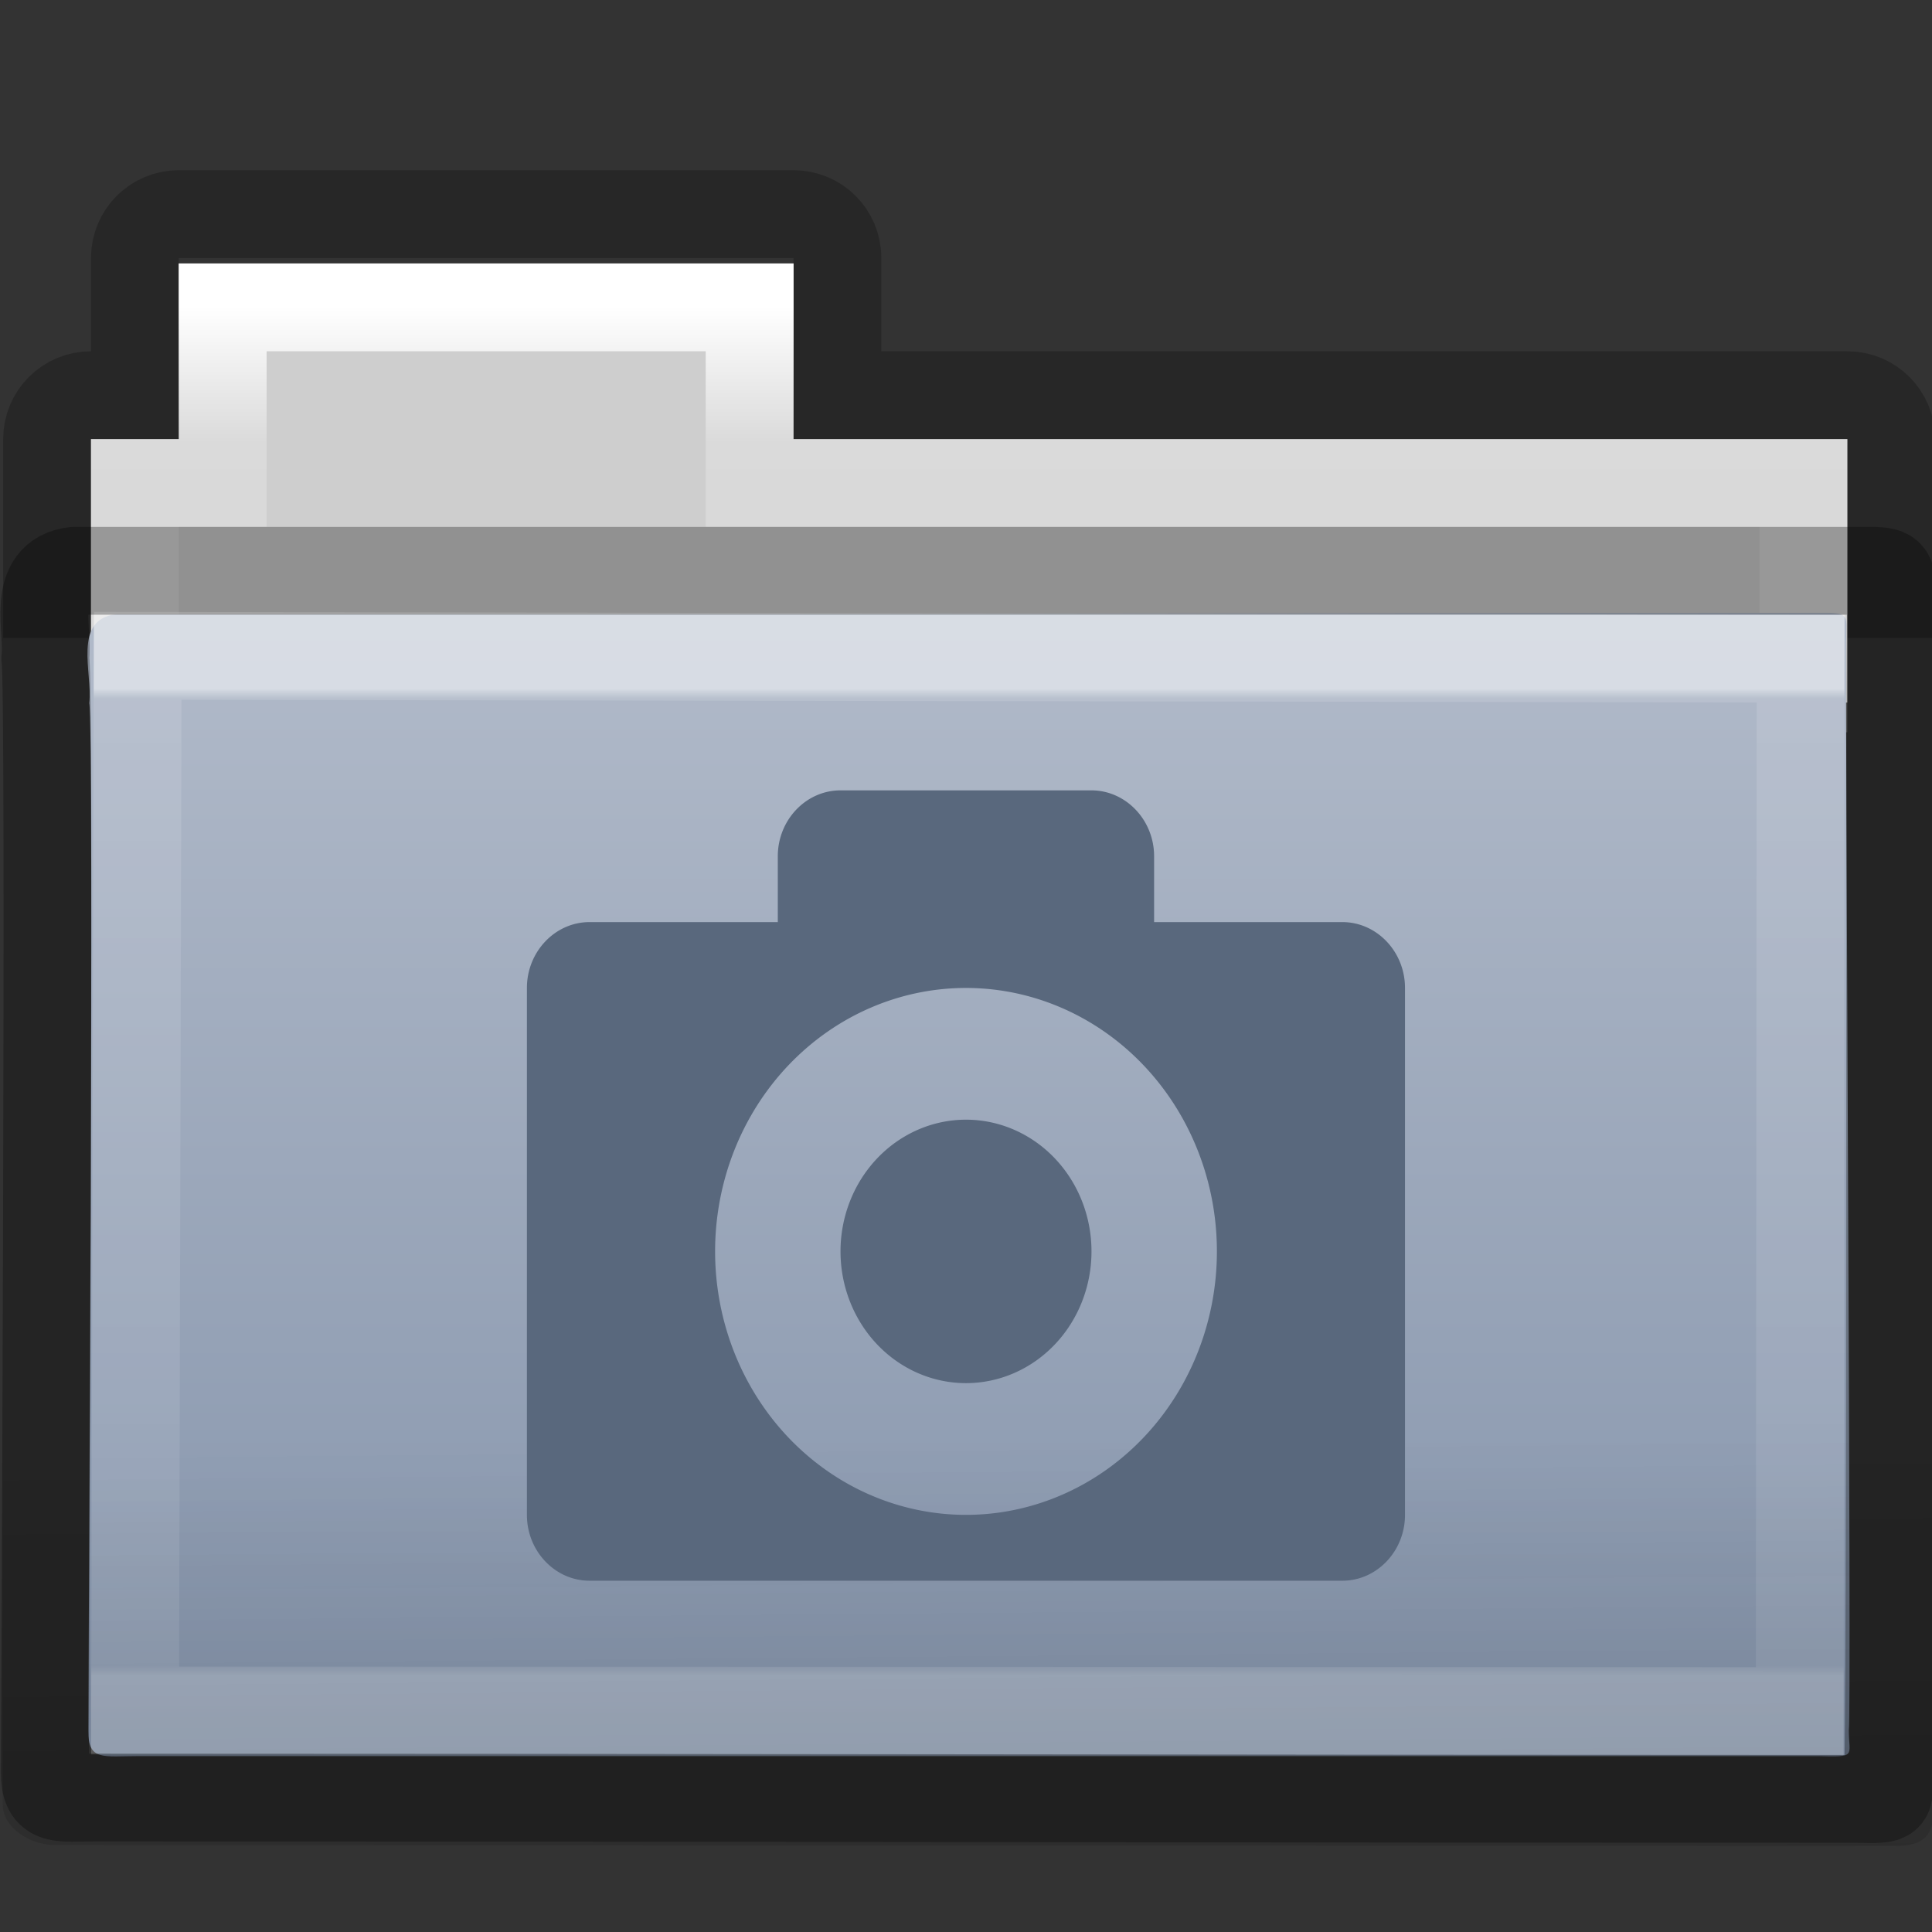 <svg height="22" width="22" xmlns="http://www.w3.org/2000/svg" xmlns:xlink="http://www.w3.org/1999/xlink"><rect width="100%" height="100%" fill="#333333" stroke="none"/><linearGradient id="a" gradientTransform="matrix(.628 0 0 .79 1.973 -3.816)" gradientUnits="userSpaceOnUse" x1="27.557" x2="27.557" y1="7.163" y2="21.387"><stop offset="0" stop-color="#fff"/><stop offset=".01" stop-color="#fff" stop-opacity=".235"/><stop offset=".99" stop-color="#fff" stop-opacity=".157"/><stop offset="1" stop-color="#fff" stop-opacity=".392"/></linearGradient><linearGradient id="b" gradientTransform="matrix(.548 0 0 .483 -2.107 -7.245)" gradientUnits="userSpaceOnUse" x1="22.935" x2="22.809" y1="49.629" y2="36.658"><stop offset="0" stop-color="#0a0a0a" stop-opacity=".498"/><stop offset="1" stop-color="#0a0a0a" stop-opacity="0"/></linearGradient><linearGradient id="c" gradientTransform="matrix(.467 0 0 .482 -.164 -7.455)" gradientUnits="userSpaceOnUse" x1="35.793" x2="35.793" y1="17.118" y2="43.761"><stop offset="0" stop-color="#b2bbca"/><stop offset="1" stop-color="#8695ac"/></linearGradient><linearGradient id="d" gradientTransform="matrix(.431 0 0 .486 .99 -4.815)" gradientUnits="userSpaceOnUse" x1="21.37" x2="21.37" y1="4.732" y2="34.143"><stop offset="0" stop-color="#fff"/><stop offset=".111" stop-color="#fff" stop-opacity=".235"/><stop offset=".99" stop-color="#fff" stop-opacity=".157"/><stop offset="1" stop-color="#fff" stop-opacity=".392"/></linearGradient><linearGradient id="e" gradientTransform="matrix(.402 0 0 .398 52.351 -7.791)" gradientUnits="userSpaceOnUse" x1="-51.786" x2="-51.786" y1="53.514" y2="3.634"><stop offset="0" stop-opacity=".322"/><stop offset="1" stop-opacity=".278"/></linearGradient><g transform="translate(0 6)"><path d="m2.036-3.562c-.277 0-.5.223-.5.5v1.562h-.5c-.277 0-.5.223-.5.5v1.765h21v-1.765c0-.277-.223-.5-.5-.5h-11.5v-1.562c0-.277-.223-.5-.5-.5z" fill="none" opacity=".8" stroke="url(#e)"/><path d="m2.036-3v2h-1v3h20v-3h-12v-2z" fill="#cecece"/><path d="m2.536-2.5v2h-1v2.339h19v-2.339h-12v-2z" fill="none" stroke="url(#d)" stroke-linecap="round"/><path d="m1.323.994c-.5.06-.267.666-.307 1.013.058.224-.011 11.306-.011 11.703 0 .345.164.287.58.287h19.115c.448.011.353.005.353-.292.033-.152-.046-12.256-.03-12.455 0-.209.042-.272-.221-.272-6.573 0-12.907.016-19.48.016z" fill="url(#c)"/><path d="m.536 0 21.0 0c.303 0 .5.215.5.483l-.016 14.07c.007.339-.1.473-.453.466l-20.928-.008c-.303 0-.609-.2-.609-.467l.005-14.06c0-.268.197-.483.5-.483z" fill="url(#b)" opacity=".4"/><g fill="none" stroke-linecap="round"><path d="m1.568 1.468-.03 12.01 18.956.006.01-11.984z" opacity=".5" stroke="url(#a)"/><path d="m.845.5c-.5.058-.289.663-.329.997.058.216-.005 12.312-.005 12.695 0 .332.164.276.58.276 6.155 0 13.9.016 20.055.016.448.01.353.005.353-.281.033-.146.017-13.25.034-13.441 0-.202.042-.262-.221-.262-6.573 0-13.895 0-20.467-0z" opacity=".3" stroke="#000" stroke-linejoin="round"/></g></g><path d="m9.571 9c-.393 0-.714.337-.714.75v.75h-2.143c-.394 0-.714.338-.714.75v6c0 .413.32.75.714.75h8.571c.394 0 .714-.337.714-.75v-6c0-.412-.32-.75-.714-.75h-2.143v-.75c0-.412-.321-.75-.714-.75zm1.429 2.25a2.857 3 0 1 1 0 6 2.857 3 0 0 1 0-6zm0 1.5a1.429 1.5 0 1 0 0 3 1.429 1.5 0 0 0 0-3z" fill="#59687d" stroke-width=".732"/></svg>